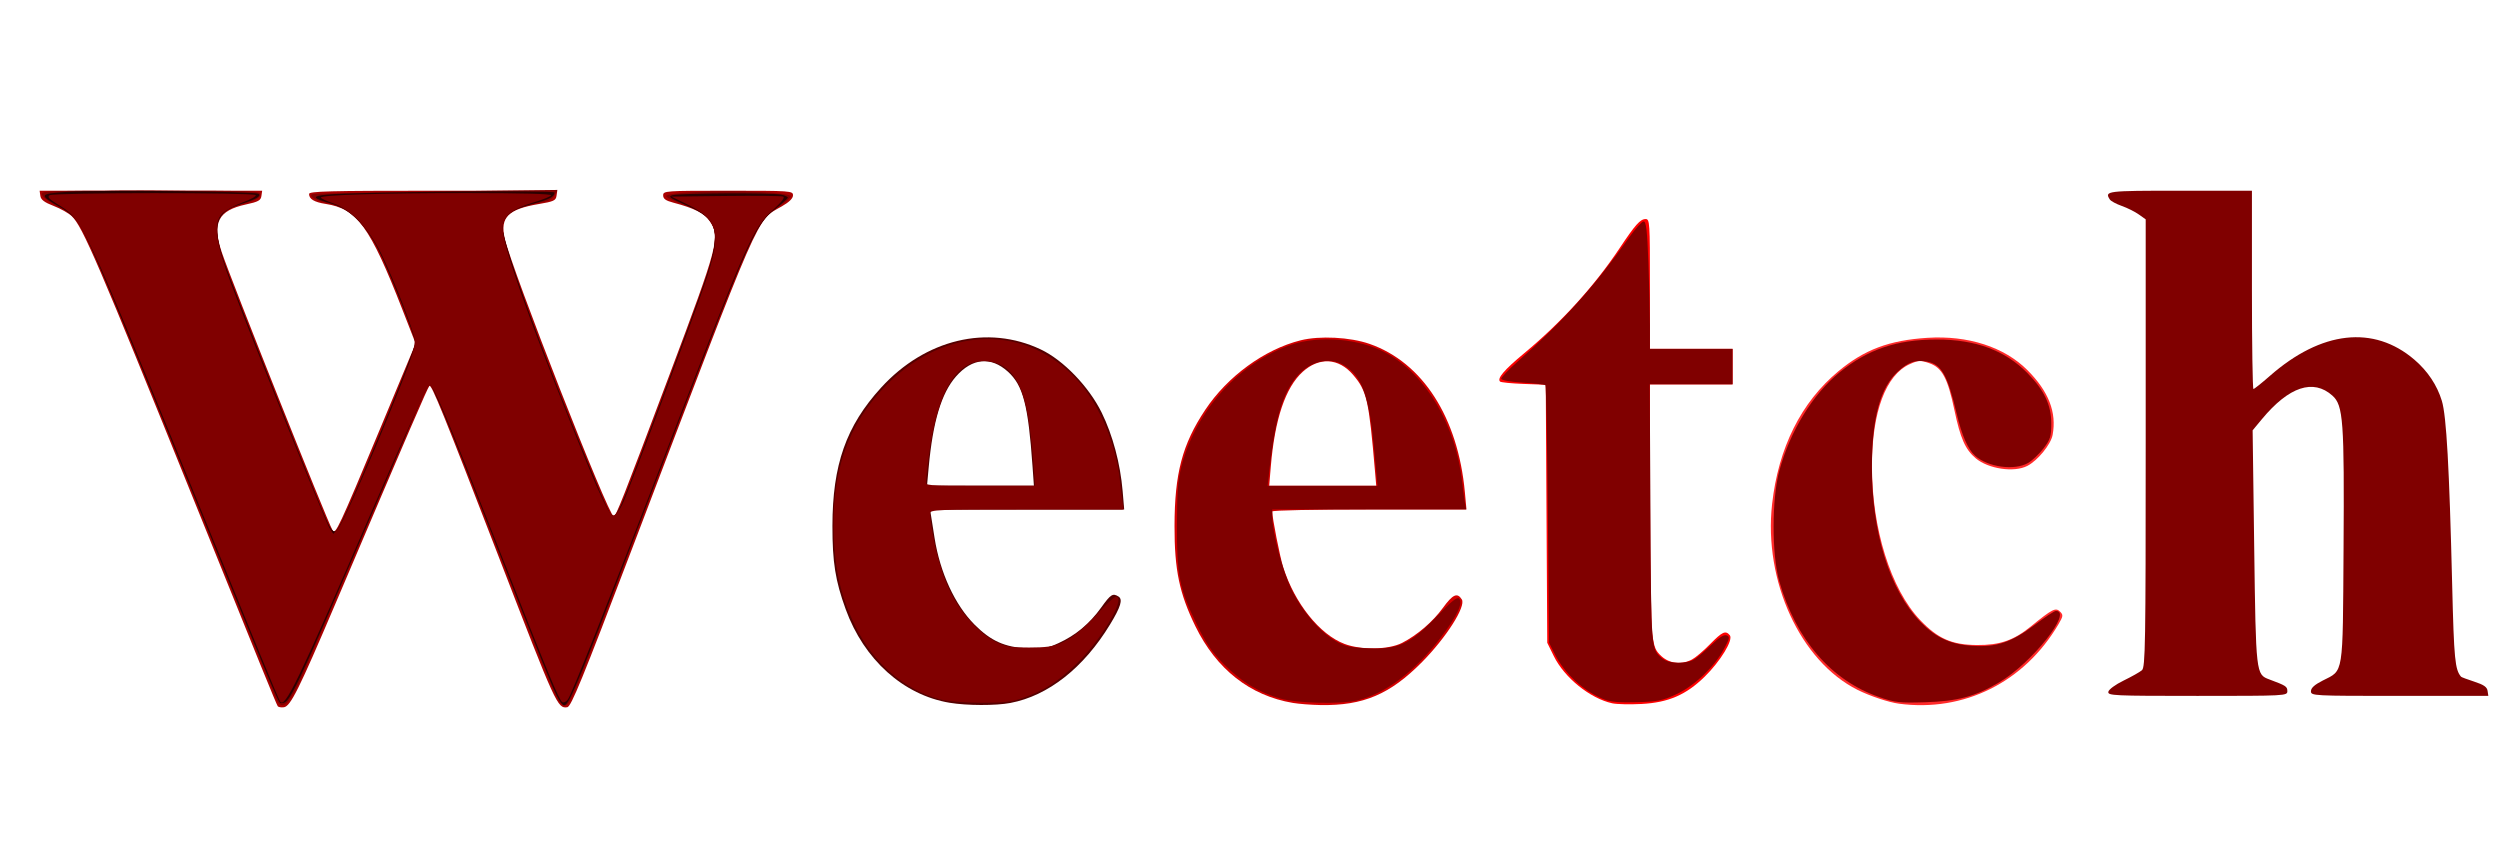 <svg
   xmlns:dc="http://purl.org/dc/elements/1.1/"
   xmlns:cc="http://creativecommons.org/ns#"
   xmlns:rdf="http://www.w3.org/1999/02/22-rdf-syntax-ns#"
   xmlns:svg="http://www.w3.org/2000/svg"
   xmlns="http://www.w3.org/2000/svg"
   xmlns:sodipodi="http://sodipodi.sourceforge.net/DTD/sodipodi-0.dtd"
   xmlns:inkscape="http://www.inkscape.org/namespaces/inkscape"
   version="1.1"
   id="svg36"
   width="2209.524"
   height="751.746"
   viewBox="0 0 2209.524 751.746"
   sodipodi:docname="prueba2_19pm.svg"
   inkscape:version="1.0 (4035a4fb49, 2020-05-01)">
  <defs
     id="defs40" />
  <sodipodi:namedview
     inkscape:document-rotation="0"
     pagecolor="#ffffff"
     bordercolor="#666666"
     borderopacity="1"
     objecttolerance="10"
     gridtolerance="10"
     guidetolerance="10"
     inkscape:pageopacity="0"
     inkscape:pageshadow="2"
     inkscape:window-width="1920"
     inkscape:window-height="1017"
     id="namedview38"
     showgrid="false"
     inkscape:zoom="0.47928882"
     inkscape:cx="1179.8674"
     inkscape:cy="585.84349"
     inkscape:window-x="-8"
     inkscape:window-y="-8"
     inkscape:window-maximized="1"
     inkscape:current-layer="g44" />
  <g
     inkscape:groupmode="layer"
     inkscape:label="Image"
     id="g44">
    <path
       style="fill:#aa0000;stroke-width:2.086"
       d="M 245.406,624.04 C 243.851,621.455 230.111,587.69 172.977,446.053 86.291,231.157 73.069,200.371 63.466,191.074 c -2.716,-2.629 -9.93,-6.701 -16.032,-9.047 -8.187,-3.149 -11.269,-5.472 -11.761,-8.867 l -0.667,-4.601 h 98.352 98.352 l -0.667,4.679 c -0.556,3.906 -2.817,5.142 -13.672,7.476 -24.614,5.293 -30.141,16.206 -21.38,42.215 8.369,24.844 92.62,236.299 97.984,245.924 2.371,4.254 5.735,-2.952 41.888,-89.722 l 31.475,-75.543 -11.893,-30.48 c -28.435,-72.878 -39.884,-88.61 -67.589,-92.871 -10.093,-1.552 -14.708,-4.315 -14.708,-8.803 0,-2.405 17.911,-2.874 109.682,-2.874 h 109.682 l -0.667,4.638 c -0.577,4.014 -2.672,4.973 -15.549,7.122 -27.189,4.538 -34.438,11.8 -30.25,30.302 6.168,27.251 91.863,245.864 96.377,245.864 1.915,0 8.303,-16.225 48.877,-124.142 43.784,-116.456 45.443,-122.764 35.967,-136.825 -4.747,-7.043 -13.424,-11.462 -32.29,-16.441 -6.62,-1.747 -8.867,-3.377 -8.867,-6.429 0,-3.962 1.783,-4.089 57.377,-4.089 55.574,0 57.377,0.128 57.377,4.085 0,2.688 -3.388,6.019 -9.911,9.742 -22.865,13.052 -16.542,-1.412 -132.602,303.31 -43.894,115.246 -53.548,138.851 -56.995,139.361 -8.599,1.271 -10.023,-1.847 -59.829,-131.015 -49.362,-128.016 -60.248,-154.872 -62.027,-153.023 -1.569,1.631 -18.044,39.83 -83.094,192.665 -32.229,75.722 -39.615,90.563 -45.492,91.4 -2.474,0.352 -4.954,-0.117 -5.511,-1.043 z"
       id="path50" />
    <path
       style="fill:#550000;stroke-width:2.086"
       d="m 839.282,621.113 c -40.897,-6.832 -75.7,-38.146 -91.852,-82.646 -9.17,-25.264 -11.736,-41.39 -11.717,-73.637 0.032,-54.056 12.102,-88.364 42.993,-122.203 39.152,-42.888 94.212,-56.065 141.159,-33.782 19.982,9.484 42.503,32.853 53.809,55.836 9.735,19.79 16.486,45.061 18.532,69.374 l 1.361,16.17 H 907.775 821.983 l 0.916,5.738 c 0.504,3.156 1.89,11.923 3.08,19.483 4.842,30.754 18.046,59.319 35.48,76.752 14.316,14.316 26.636,19.841 46.35,20.786 13.775,0.661 17.68,0.017 27.712,-4.577 15.264,-6.988 27.477,-17.172 37.695,-31.434 8.451,-11.795 10.271,-12.951 15.337,-9.743 3.982,2.522 1.993,9.075 -7.496,24.694 -23.249,38.273 -54.655,63.017 -88.013,69.343 -13.1,2.484 -38.395,2.411 -53.763,-0.156 z m 73.278,-208.965 c -3.853,-54.388 -8.313,-71.52 -21.794,-83.699 -15.031,-13.58 -31.463,-12.054 -45.818,4.253 -12.902,14.658 -20.469,39.854 -24.172,80.489 l -1.474,16.17 h 47.239 47.239 z"
       id="path52" />
    <path
       style="fill:#800000;stroke-width:2.086"
       d="M 244.053,617.661 C 242.6,614.506 211.545,538.221 175.042,448.139 67.083,181.717 72.579,193.558 52.056,183.198 45.22,179.747 38.62,175.041 37.389,172.741 c -2.225,-4.158 -1.667,-4.182 95.702,-4.182 94.722,0 97.906,0.128 96.917,3.91 -0.721,2.757 -4.949,4.973 -14.337,7.515 -27.73,7.506 -30.065,18.332 -13.49,62.561 12.174,32.485 78.553,199.035 86.379,216.732 3.433,7.763 6.219,11.586 7.752,10.639 3.158,-1.952 9.567,-16.227 43.028,-95.845 15.433,-36.721 28.052,-68.643 28.041,-70.938 -0.017,-3.609 -15.07,-42.1 -29.377,-75.111 -6.669,-15.389 -20.507,-35.023 -28.585,-40.558 -3.895,-2.669 -12.375,-6.083 -18.845,-7.587 -11.354,-2.639 -17.298,-5.881 -14.998,-8.181 0.608,-0.608 49.718,-1.717 109.134,-2.465 l 108.029,-1.36 -2.404,4.492 c -1.322,2.471 -4.49,4.919 -7.038,5.441 -31.51,6.448 -39.06,11.105 -39.06,24.092 0,12.348 27.82,89.419 67.798,187.825 23.496,57.836 27.848,67.223 30.722,66.265 1.351,-0.45 5.136,-7.329 8.411,-15.286 11.338,-27.545 67.877,-179.381 74.348,-199.662 12.129,-38.014 7.972,-50 -20.813,-60.013 -8.332,-2.898 -15.491,-6.296 -15.909,-7.552 -1.111,-3.332 48.25,-5.63 82.045,-3.82 18.491,0.99 27.939,2.293 27.937,3.853 -0.002,1.296 -4.023,4.896 -8.936,7.999 -21.519,13.594 -23.159,17.186 -101.284,221.778 -80.427,210.621 -84.279,220.118 -89.291,220.118 -6.008,0 -7.142,-2.628 -61.692,-142.92 -37.878,-97.417 -54.19,-137.703 -56.823,-140.335 -0.657,-0.657 -1.632,-0.756 -2.168,-0.22 -0.536,0.536 -25.334,57.834 -55.108,127.33 -29.774,69.496 -56.671,131.416 -59.77,137.6 -9.77,19.492 -15.003,22.902 -19.651,12.808 z"
       id="path54" />
    <path
       style="fill:#800000;stroke-width:2.086"
       d="m 830.459,618.015 c -30.941,-8.321 -58.533,-32.098 -74.214,-63.952 -12.044,-24.467 -17.65,-46.562 -19.198,-75.67 -3.171,-59.613 11.701,-103.41 47.158,-138.877 52.232,-52.247 124.15,-53.243 169.042,-2.34 18.588,21.076 33.1,55.698 36.464,86.991 0.739,6.874 1.816,15.549 2.394,19.278 l 1.05,6.781 H 907.517 c -80.172,0 -85.638,0.233 -85.631,3.651 0.019,10.174 7.268,42.986 12.441,56.307 7.769,20.008 16.827,33.75 30.451,46.203 13.812,12.624 25.748,16.938 46.856,16.938 22.624,0 36.547,-7.198 56.836,-29.381 8.309,-9.085 16.281,-16.518 17.715,-16.519 9.712,-0.004 -13.091,38.695 -35.142,59.64 -16.479,15.652 -28.133,23.138 -45.707,29.359 -11.357,4.02 -17.632,4.786 -38.599,4.708 -15.002,-0.056 -29.542,-1.305 -36.278,-3.116 z m 82.699,-211.082 c -4.687,-62.363 -14.896,-84.788 -39.88,-87.604 -29.412,-3.315 -47.158,29.086 -54.264,99.079 l -1.112,10.954 h 48.471 48.471 z"
       id="path56" />
    <path
       style="fill:#800000;stroke-width:2.086"
       d="M 496.988,621.722 C 493.045,619.217 485.257,600.607 443.554,494.041 394.188,367.894 383.219,341.168 380.438,340.266 c -2.786,-0.903 1.793,-10.979 -57.555,126.651 -27.464,63.688 -53.879,123.745 -58.701,133.461 -8.271,16.665 -14.113,23.587 -17.253,20.446 -0.761,-0.761 -33.992,-81.473 -73.847,-179.359 C 66.827,180.492 72.409,192.468 52.25,182.253 c -18.444,-9.346 -17.57,-10.808 7.373,-12.334 49.024,-3 169.712,-0.893 169.712,2.962 0,0.879 -6.281,3.688 -13.959,6.243 -7.677,2.555 -16.127,6.814 -18.778,9.464 -6.742,6.742 -6.362,20.557 1.174,42.695 10.727,31.51 83.92,215.336 92.398,232.058 2.202,4.344 4.925,7.329 6.05,6.633 4.312,-2.665 26.166,-51.839 57.398,-129.15 l 15.117,-37.421 -6.198,-16.826 c -11.363,-30.849 -27.005,-66.387 -33.95,-77.136 -12.701,-19.657 -20.717,-25.864 -39.509,-30.596 -25.251,-6.358 -10.048,-7.618 111.866,-9.271 54.086,-0.733 89.195,-0.45 89.195,0.719 0,3.445 -5.182,6.353 -15.402,8.644 -22.669,5.08 -30.499,10.943 -30.499,22.836 0,13.451 21.496,74.046 62.602,176.473 24.952,62.173 32.232,78.241 35.452,78.241 3.524,0 9.274,-13.824 41.22,-99.105 41.467,-110.698 46.826,-126.665 48.017,-143.079 0.943,-12.993 0.656,-14.108 -5.406,-21.012 -4.258,-4.849 -11.506,-9.3 -21.64,-13.29 -13.412,-5.28 -14.613,-6.175 -10.022,-7.468 6.601,-1.86 86.954,-2.333 95.796,-0.565 3.631,0.726 6.33,2.028 5.998,2.893 -0.332,0.865 -4.828,4.769 -9.992,8.677 -18.849,14.262 -23.99,25.629 -92.782,205.141 -72.811,190 -90.682,234.874 -93.466,234.691 -0.268,-0.017 -1.629,-0.758 -3.025,-1.645 z"
       id="path58" />
    <path
       style="fill:#2b0000;stroke-width:2.086"
       d="m 492.356,615.312 c -5.02,-9.84 -15.472,-35.898 -59.939,-149.438 -37.034,-94.56 -50.296,-126.229 -52.864,-126.229 -0.9,0 -2.11,1.174 -2.689,2.608 -0.579,1.434 -22.267,51.697 -48.195,111.695 -70.25,162.559 -72.534,167.364 -79.579,167.364 -3.155,0 2.344,13.003 -79.859,-188.846 C 95.576,251.609 78.913,212.256 70.073,198.295 66.492,192.641 60.376,187.127 53.178,183.065 33.886,172.177 34.285,171.258 59.038,169.571 c 27.782,-1.894 167.365,-0.467 169.565,1.733 2.21,2.21 -2.225,4.785 -15.439,8.966 -22.971,7.268 -26.164,18.264 -14.991,51.617 7.303,21.801 85.803,219.361 91.949,231.408 4.604,9.024 6.479,8.651 12.123,-2.412 12.658,-24.811 64.794,-151.818 64.794,-157.842 0,-6.028 -22.946,-63.879 -33.066,-83.365 -11.178,-21.523 -25.385,-35.277 -41.002,-39.693 -17.228,-4.872 -18.056,-6.597 -3.842,-8.002 23.912,-2.364 201.009,-3.978 201.009,-1.831 0,3.783 -5.149,6.43 -19.541,10.045 -18.411,4.625 -26.369,11.094 -26.337,21.411 0.043,13.844 34.613,109.339 74.421,205.576 17.763,42.942 20.832,49.304 23.786,49.304 1.181,0 4.361,-5.006 7.067,-11.124 7.507,-16.975 62.614,-164.609 73.134,-195.931 15.417,-45.901 13.062,-55.363 -17.052,-68.493 -14.066,-6.133 -15.478,-7.215 -11.035,-8.455 6.539,-1.825 86.961,-2.261 95.675,-0.518 3.631,0.726 6.33,2.032 5.998,2.902 -0.332,0.87 -5.391,5.35 -11.242,9.955 -18.13,14.268 -21.655,22.254 -100.592,227.848 -73.975,192.672 -81.339,210.729 -85.936,210.729 -1.101,0 -3.858,-3.639 -6.127,-8.087 z"
       id="path60" />
    <path
       style="fill:#2b0000;stroke-width:2.086"
       d=""
       id="path62" />
    <path
       style="fill:#800000;stroke-width:2.086"
       d="m 846.054,618.926 c -15.446,-1.236 -21.235,-2.792 -34.165,-9.182 -36.621,-18.099 -63.491,-58.63 -71.404,-107.705 -3.997,-24.791 -1.756,-76.125 4.13,-94.584 15.383,-48.246 50.861,-86.319 94.652,-101.574 17.19,-5.988 47.547,-6.419 63.984,-0.908 46.484,15.585 77.414,60.062 86.137,123.868 l 2.924,21.386 h -85.215 -85.215 l 0.003,7.824 c 0.005,13.291 9.969,49.785 17.885,65.504 8.588,17.053 24.623,35.081 38.417,43.19 8.577,5.042 11.376,5.537 31.326,5.537 27.448,0 33.829,-2.941 57.834,-26.654 9.432,-9.317 17.76,-16.33 18.507,-15.583 4.473,4.473 -12.157,31.457 -32.15,52.165 -31.214,32.332 -56.147,40.836 -107.647,36.716 z m 68.798,-202.604 c -3.884,-38.18 -5.93,-51.883 -9.638,-64.54 -6.513,-22.23 -18.196,-33.007 -35.764,-32.992 -24.512,0.021 -40.563,26.427 -48.482,79.758 -1.794,12.079 -3.261,23.954 -3.261,26.388 0,4.386 0.45,4.427 49.236,4.427 h 49.236 z"
       id="path64" />
    <path
       style="fill:#d40000;stroke-width:2.086"
       d="m 1142.695,621.244 c -37.902,-6.382 -67.666,-29.776 -86.187,-67.74 -14.204,-29.115 -18.509,-49.809 -18.45,-88.673 0.071,-46.39 6.854,-72.098 27.032,-102.45 19.787,-29.763 52.396,-53.572 84.357,-61.591 16.914,-4.244 43.788,-2.855 61.025,3.152 46.866,16.335 78.149,65.056 84.212,131.157 l 1.388,15.127 h -85.831 c -47.207,0 -85.831,0.816 -85.831,1.813 0,5.545 6.859,40.402 9.701,49.304 10.189,31.909 32.249,59.486 54.217,67.773 14.818,5.59 38.981,5.157 50.835,-0.912 13.364,-6.842 27.083,-18.597 36.009,-30.854 8.851,-12.154 12.8,-13.927 16.816,-7.548 3.806,6.045 -13.666,33.541 -35.09,55.224 -28.319,28.66 -51.995,38.718 -89.716,38.115 -8.033,-0.128 -19.052,-0.982 -24.488,-1.897 z m 72.52,-204.923 c -5.38,-62.93 -7.179,-70.828 -19.378,-85.096 -12.688,-14.84 -29.839,-15.874 -44.444,-2.68 -15.311,13.832 -24.758,41.925 -28.273,84.077 l -1.396,16.739 h 47.303 47.303 z"
       id="path66" />
    <path
       style="fill:#ff0000;stroke-width:2.086"
       d="m 1424.856,621.57 c -19.575,-4.318 -42.243,-22.643 -51.614,-41.726 l -5.763,-11.735 -0.664,-114.035 -0.664,-114.035 -19.509,-0.718 c -10.73,-0.395 -20.131,-1.342 -20.891,-2.104 -2.785,-2.792 3.607,-10.28 21.417,-25.088 33.036,-27.468 61.888,-59.214 84.026,-92.452 14.071,-21.126 18.485,-26.08 23.235,-26.08 3.596,0 3.809,3.217 3.809,57.377 v 57.377 h 36.512 36.512 v 15.648 15.648 h -36.512 -36.512 l 0.068,102.756 c 0.038,56.516 0.914,109.325 1.948,117.353 1.604,12.459 2.821,15.438 8.31,20.343 7.309,6.531 17.65,7.603 26.811,2.78 3.099,-1.631 10.293,-7.734 15.988,-13.562 10.814,-11.067 13.73,-12.386 17.458,-7.894 3.306,3.984 -8.219,22.969 -22.276,36.693 -16.447,16.057 -31.96,22.766 -55.61,24.048 -10.328,0.56 -22.064,0.293 -26.08,-0.593 z"
       id="path68" />
    <path
       style="fill:#ff2a2a;stroke-width:2.086"
       d="m 1678.357,621.942 c -9.093,-1.209 -25.693,-6.749 -36.642,-12.229 -50.551,-25.301 -83.126,-96.147 -75.517,-164.239 5.556,-49.719 25.643,-89.953 58.588,-117.352 23.063,-19.18 44.907,-27.385 78.681,-29.553 35.845,-2.301 67.89,8.048 88.388,28.546 18.782,18.782 26.009,37.387 22.269,57.323 -1.578,8.411 -13.157,22.587 -22.319,27.325 -11.732,6.067 -34.43,2.719 -45.667,-6.737 -9.175,-7.721 -13.551,-17.615 -18.785,-42.482 -5.988,-28.451 -10.893,-37.61 -22.251,-41.551 -7.886,-2.737 -9.437,-2.653 -17.387,0.932 -20.889,9.419 -33.111,42.116 -33.28,89.03 -0.201,55.728 16.648,109.843 42.705,137.161 15.646,16.403 27.935,21.792 50.068,21.956 20.3,0.15 32.536,-4.072 47.781,-16.489 18.934,-15.422 21.835,-16.899 25.664,-13.07 3.009,3.009 2.886,4.003 -1.396,11.276 -30.151,51.205 -83.531,77.782 -140.901,70.154 z"
       id="path70" />
    <path
       style="fill:#800000;stroke-width:2.086"
       d="m 1863.374,611.402 c 0.384,-2.079 6.202,-6.346 13.513,-9.911 7.061,-3.443 14.338,-7.548 16.17,-9.123 3.007,-2.585 3.331,-22.112 3.331,-200.676 v -197.813 l -6.121,-4.359 c -3.367,-2.397 -10.135,-5.775 -15.041,-7.506 -4.906,-1.731 -9.648,-4.293 -10.538,-5.694 -4.808,-7.568 -3.252,-7.763 61.954,-7.763 h 63.636 v 87.63 c 0,48.196 0.6,87.63 1.333,87.63 0.733,0 7.266,-5.209 14.517,-11.575 45.46,-39.911 91.769,-45.13 127.683,-14.39 11.771,10.076 20.105,22.563 24.329,36.455 4.042,13.293 6.57,58.394 9.119,162.683 1.607,65.752 2.493,74.881 7.87,81.117 0.374,0.434 5.646,2.403 11.714,4.375 8.277,2.69 11.2,4.708 11.7,8.078 l 0.667,4.492 h -78.386 c -76.773,0 -78.386,-0.085 -78.386,-4.138 0,-2.867 3.191,-5.755 10.395,-9.405 18.71,-9.481 17.684,-3.014 18.421,-116.104 0.741,-113.675 -0.234,-127.129 -9.838,-135.738 -16.898,-15.149 -38.425,-7.981 -62.279,20.739 l -8.242,9.924 1.392,103.278 c 1.515,112.413 1.523,112.483 13.388,116.889 14.687,5.454 15.899,6.243 15.899,10.338 0,4.159 -1.11,4.218 -79.437,4.218 -74.52,0 -79.395,-0.226 -78.763,-3.651 z"
       id="path72" />
    <path
       style="fill:#800000;stroke-width:2.086"
       d="m 1418.101,618.286 c -18.088,-6.95 -35.181,-22.591 -44.089,-40.344 l -4.934,-9.833 L 1368,454.815 c -0.593,-62.311 -1.555,-113.77 -2.137,-114.353 -0.583,-0.583 -9.611,-1.613 -20.064,-2.29 -11.498,-0.745 -19.005,-2.124 -19.005,-3.492 0,-1.243 6.338,-7.889 14.083,-14.769 41.346,-36.721 67.718,-66.071 99.094,-110.281 5.444,-7.672 11.165,-13.949 12.712,-13.949 2.198,0 3.111,7.868 4.178,35.991 0.751,19.795 1.368,45.145 1.372,56.333 l 0.01,20.343 h 36.512 36.512 v 15.648 15.648 h -36.596 -36.596 l 0.605,114.232 c 0.644,121.473 0.518,119.972 10.76,128.269 5.772,4.675 21.655,4.821 28.502,0.262 2.837,-1.889 9.546,-7.651 14.909,-12.803 6.592,-6.334 10.86,-8.942 13.177,-8.053 3.019,1.159 2.728,2.611 -2.447,12.197 -8.537,15.813 -25.93,32.312 -41.979,39.822 -11.832,5.537 -16.369,6.459 -34.656,7.041 -14.696,0.468 -23.393,-0.233 -28.84,-2.326 z"
       id="path74" />
    <path
       style="fill:#800000;stroke-width:2.086"
       d="m 1660.684,616.003 c -42.354,-14.71 -73.358,-50.646 -88.122,-102.142 -6.75,-23.542 -6.705,-73.18 0.088,-98.062 9.532,-34.911 29.501,-67.433 53.294,-86.793 24.92,-20.277 50.566,-28.927 85.795,-28.937 34.26,-0.01 60.163,9.533 79.857,29.418 15.117,15.264 21.334,28.329 21.334,44.831 0,11.453 -0.806,14.047 -6.811,21.92 -3.746,4.912 -9.855,10.708 -13.576,12.881 -12.051,7.038 -35.725,3.798 -47.046,-6.44 -6.284,-5.682 -11.601,-17.834 -16.109,-36.818 -8.216,-34.593 -13.47,-43.825 -26.315,-46.235 -9.923,-1.861 -16.375,0.313 -25.564,8.614 -15.666,14.153 -23.059,41.171 -23.105,84.43 -0.061,58.354 15.949,109.324 43.066,137.098 13.529,13.858 26.382,19.764 45.73,21.017 21.236,1.375 34.572,-3.09 54.835,-18.359 9.113,-6.866 17.629,-12.484 18.926,-12.484 15.394,0 -21.218,46.145 -50.119,63.17 -21.274,12.532 -36.724,16.668 -65.536,17.544 -22.686,0.69 -26.501,0.253 -40.623,-4.652 z"
       id="path76" />
    <path
       style="fill:#800000;stroke-width:2.086"
       d="m 1131.713,617.418 c -19.293,-5.544 -34.154,-14.515 -49.466,-29.861 -11.082,-11.107 -16.174,-18.502 -24.455,-35.516 -15.431,-31.703 -17.762,-43.402 -17.586,-88.254 0.122,-31.195 0.882,-40.26 4.484,-53.525 13.166,-48.486 51.15,-90.097 96.292,-105.487 25.233,-8.602 60.675,-5.561 84.16,7.222 35.423,19.28 61.56,63.803 67.163,114.412 0.751,6.788 1.852,14.924 2.445,18.079 l 1.079,5.738 h -85.709 -85.709 v 6.296 c 0,13.501 8.935,47.485 16.802,63.902 9.241,19.286 24.951,37.775 39.185,46.117 8.011,4.695 12.591,5.719 28.741,6.425 26.693,1.167 37.214,-3.728 60.801,-28.291 12.469,-12.985 17.925,-17.373 19.564,-15.735 3.888,3.888 -1.427,15.143 -16.572,35.094 -22.372,29.47 -49.01,49.387 -73.648,55.067 -14.716,3.393 -53.246,2.433 -67.57,-1.683 z m 83.062,-217.788 c -4.502,-49.168 -10.624,-66.722 -26.744,-76.685 -14.243,-8.803 -33.541,-2.856 -45.059,13.885 -10.998,15.984 -16.506,37.097 -21.555,82.621 l -1.099,9.911 h 48.59 48.59 z"
       id="path78" />
    <path
       style="fill:#800000;stroke-width:2.086"
       d="M 247.493,619.884 C 245.612,616.788 225.269,567.486 173.615,440.837 70.927,189.061 73.561,194.622 50.126,180.077 c -6.957,-4.318 -8.465,-6.131 -6.259,-7.528 3.78,-2.394 180.697,-2.474 182.175,-0.082 0.619,1.002 -4.636,3.922 -11.678,6.49 -7.042,2.568 -15.125,6.99 -17.962,9.827 -8.119,8.119 -5.883,25.641 7.935,62.189 20.795,55.002 83.281,210.208 86.78,215.549 l 3.496,5.336 4.647,-5.402 c 4.723,-5.491 32.019,-68.122 55.267,-126.81 9.675,-24.424 12.581,-34.127 11.871,-39.642 -1.096,-8.513 -17.032,-49.662 -28.993,-74.86 -10.665,-22.47 -27.101,-39.871 -42.869,-45.387 -6.025,-2.107 -10.954,-4.405 -10.954,-5.106 0,-2.356 52.65,-3.988 128.96,-3.997 48.394,-0.005 75.304,0.722 74.506,2.015 -0.688,1.113 -7.746,3.958 -15.686,6.322 -18.827,5.607 -27.125,12.456 -27.125,22.39 0,14.603 20.822,74.398 59.456,170.736 27.487,68.543 34.336,83.326 38.606,83.326 1.721,0 5.174,-4.274 7.672,-9.498 5.948,-12.437 61.125,-160.082 72.864,-194.971 15.26,-45.354 12.837,-56.393 -15.433,-70.312 l -13.986,-6.886 47.943,-0.562 c 26.368,-0.309 49.213,-0.075 50.765,0.521 1.869,0.717 -1.158,4.721 -8.969,11.859 -18.169,16.605 -21.864,24.987 -95.976,217.689 C 537.941,531.305 505.354,613.42 501.924,618.111 c -1.544,2.112 -3.781,3.238 -4.971,2.503 -2.894,-1.789 -12.362,-24.691 -56.64,-137.005 -47.938,-121.597 -56.995,-142.92 -60.707,-142.92 -1.933,0 -20.324,40.104 -52.623,114.753 -63.951,147.801 -75.316,171.312 -79.49,164.442 z"
       id="path80" />
  </g>
</svg>
